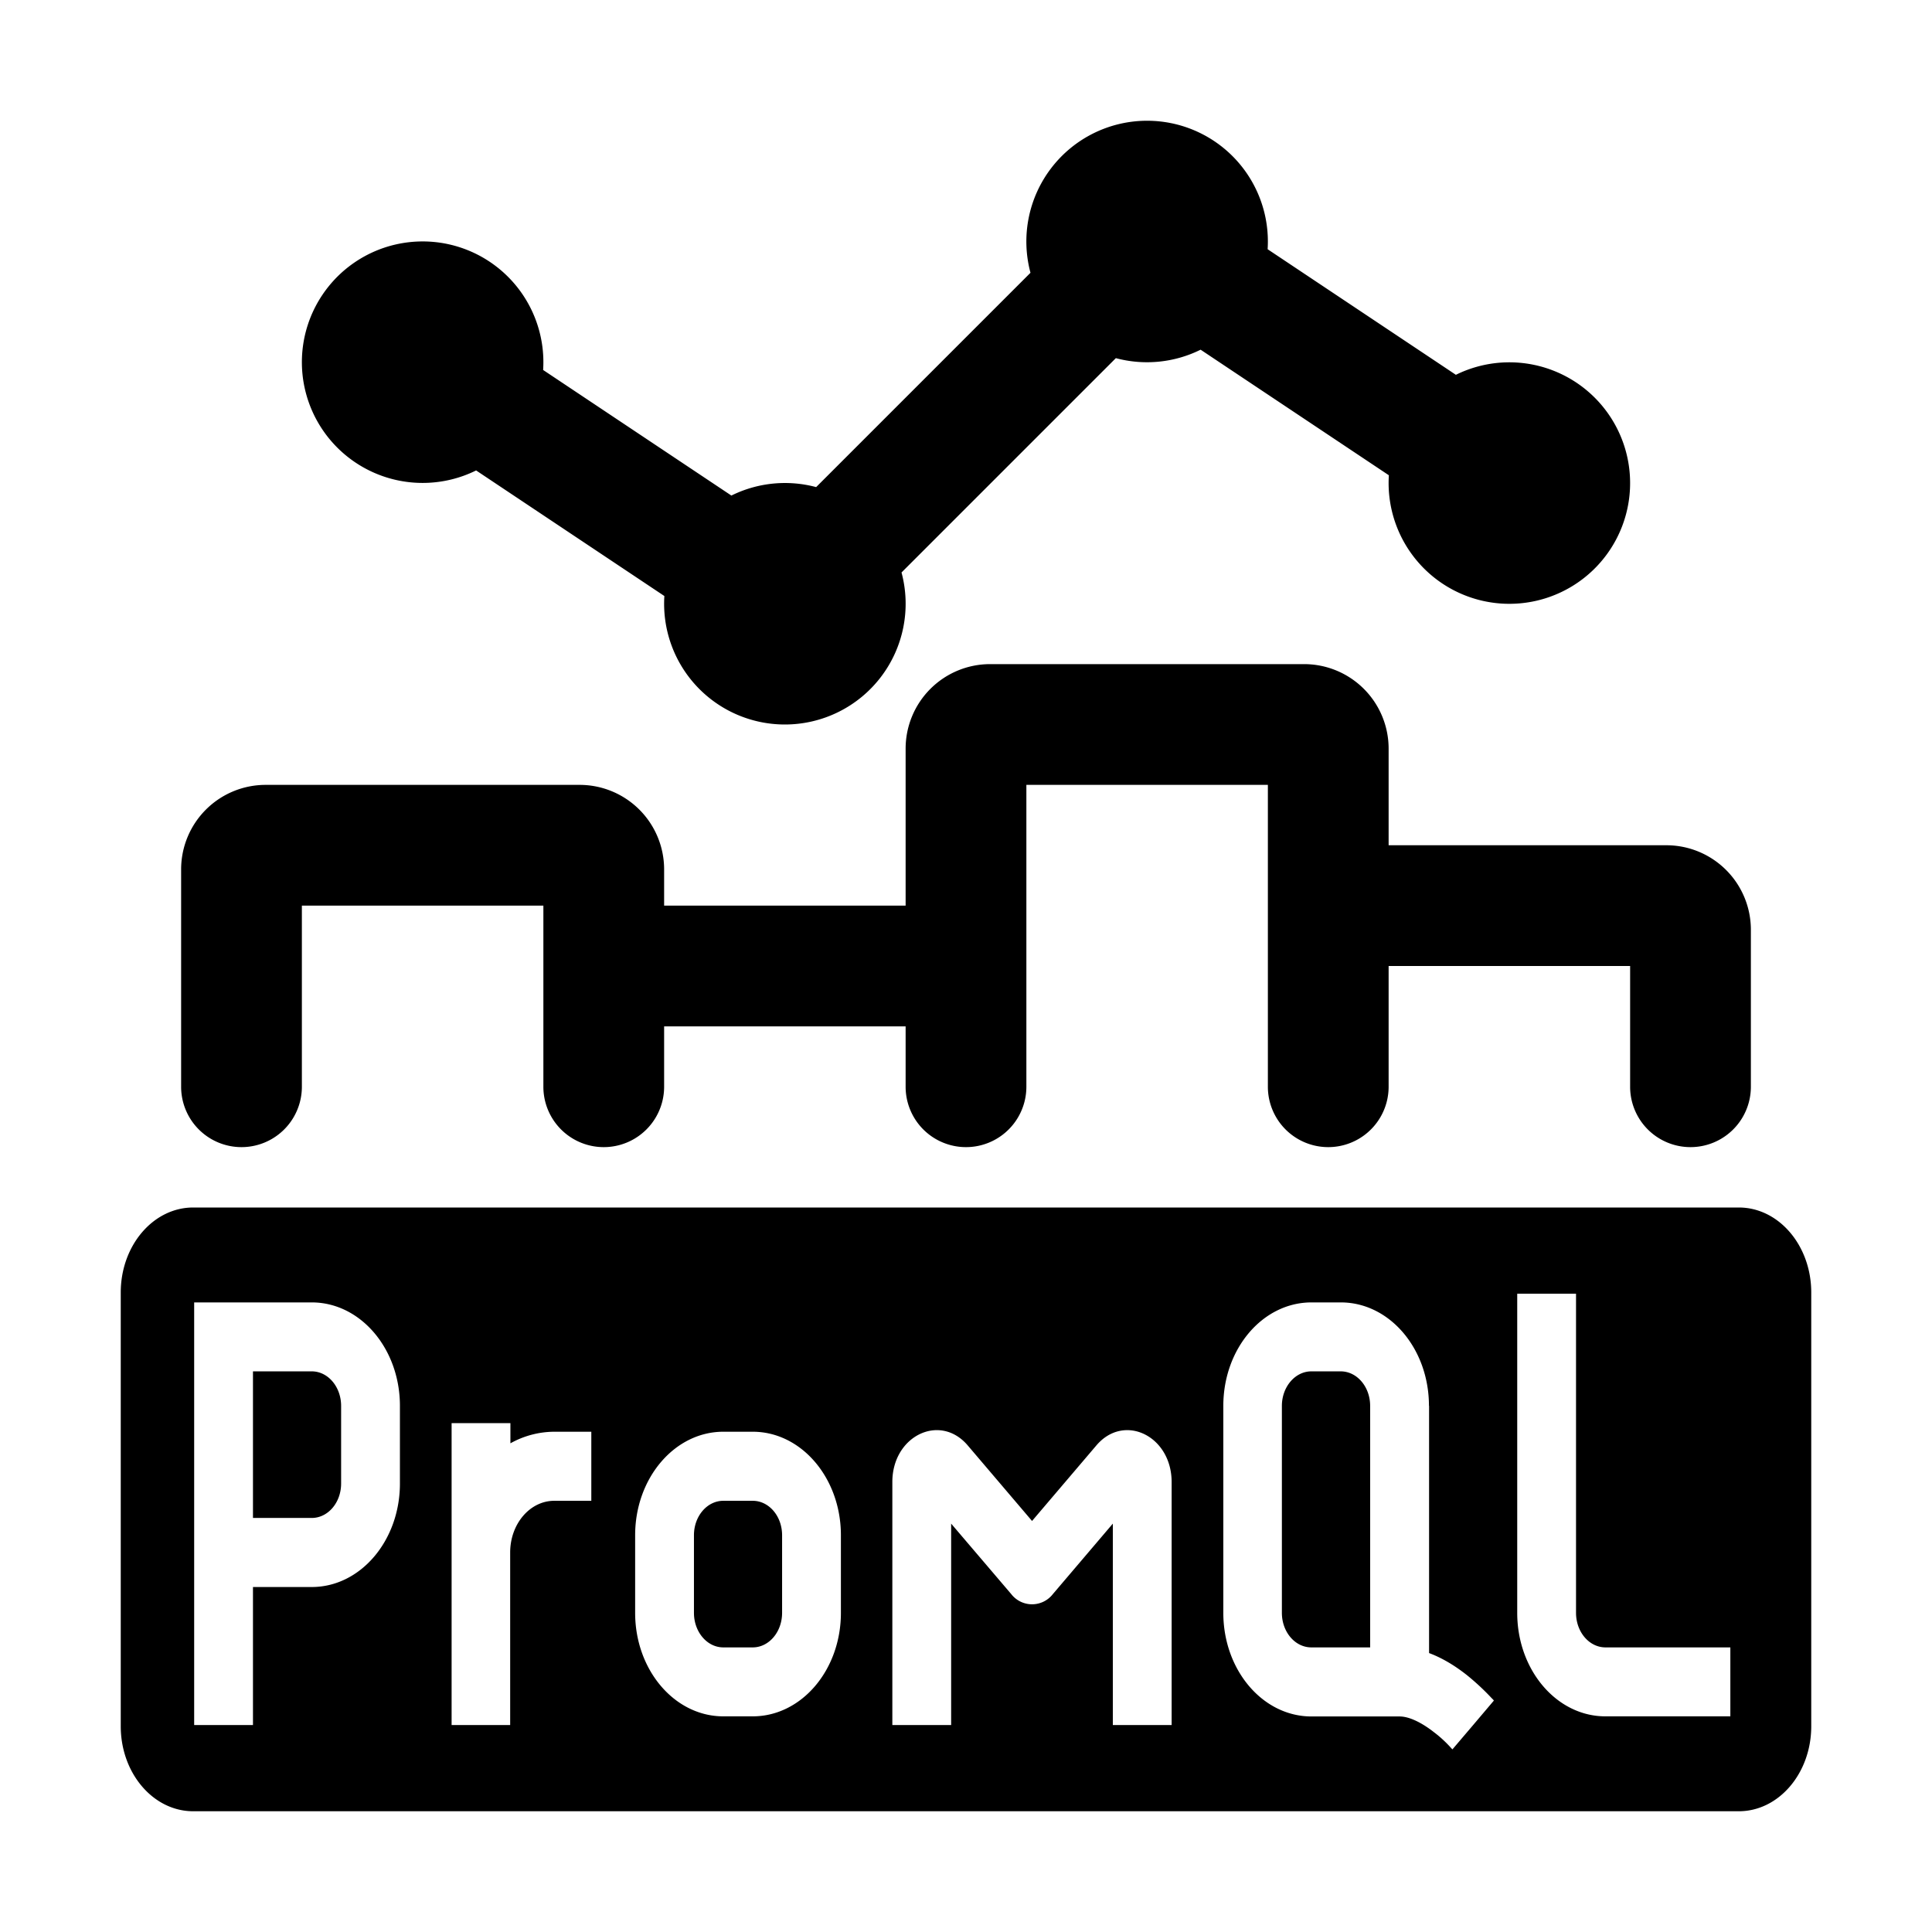 <svg xmlns="http://www.w3.org/2000/svg" width="1em" height="1em" viewBox="0 0 16 16"><path fill="currentColor" d="M10.5 2q0 .033-.002.064l1.559 1.04a1 1 0 1 1-.555.832l-1.559-1.04a1 1 0 0 1-.702.07L7.466 4.741A1 1 0 0 1 6.5 6a1 1 0 0 1-.998-1.064l-1.559-1.04a1 1 0 1 1 .555-.832l1.559 1.04a1 1 0 0 1 .702-.07l1.775-1.775A1 1 0 0 1 9.5 1a1 1 0 0 1 1 1"/><path fill="currentColor" d="M8.5 9a.5.5 0 0 1-1 0v-.5h-2V9a.5.5 0 0 1-1 0V7.5h-2V9a.5.5 0 0 1-1 0V7.2a.7.7 0 0 1 .7-.7h2.6a.7.7 0 0 1 .7.7v.3h2V6.2a.7.7 0 0 1 .7-.7h2.6a.7.7 0 0 1 .7.7V7h2.3a.7.7 0 0 1 .7.7V9a.5.5 0 0 1-1 0V8h-2v1a.5.5 0 0 1-1 0V6.5h-2z"/><path fill="currentColor" fill-rule="evenodd" d="M1.6 10c-.331 0-.6.315-.6.704v3.592c0 .389.269.704.6.704h12.8c.331 0 .6-.315.6-.704v-3.592c0-.389-.269-.704-.6-.704zm10.965.714v2.643c0 .474.327.857.73.857h1.035v-.571h-1.034c-.135 0-.244-.128-.244-.286v-2.643zm-.73.929v2.047c.124.046.231.118.31.18a2 2 0 0 1 .207.192l.014.014l.004.005l.001.002h.001l-.172.203l-.172.202v-.001l-.008-.008a1 1 0 0 0-.145-.134c-.102-.08-.205-.13-.284-.13h-.73c-.404 0-.73-.384-.73-.858v-1.714c0-.474.326-.857.73-.857h.243c.404 0 .73.383.73.857m-1.218 0c0-.158.11-.286.244-.286h.243c.135 0 .244.128.244.286v2h-.487c-.135 0-.244-.128-.244-.286zm-9.008-.857v3.5h.487v-1.143h.487c.403 0 .73-.384.73-.857v-.643c0-.474-.327-.857-.73-.857zm.974 1.785h-.487v-1.214h.487c.134 0 .243.128.243.286v.643c0 .158-.109.285-.243.285m1.643 1.715H3.74v-2.5h.487v.167a.75.75 0 0 1 .365-.096h.305v.572H4.59c-.201 0-.365.191-.365.428zm3.652 0v-1.668l.498.584a.218.218 0 0 0 .344 0l.497-.584v1.668h.487v-2.012c0-.382-.393-.574-.623-.304l-.533.626l-.533-.626c-.23-.27-.624-.078-.624.303v2.013zM5.99 11.857c-.403 0-.73.384-.73.857v.643c0 .474.327.857.73.857h.244c.403 0 .73-.383.73-.857v-.643c0-.473-.327-.857-.73-.857zm-.243.857c0-.158.109-.285.243-.285h.244c.134 0 .243.127.243.285v.643c0 .158-.109.286-.243.286H5.99c-.134 0-.243-.128-.243-.286z" clip-rule="evenodd"/></svg>